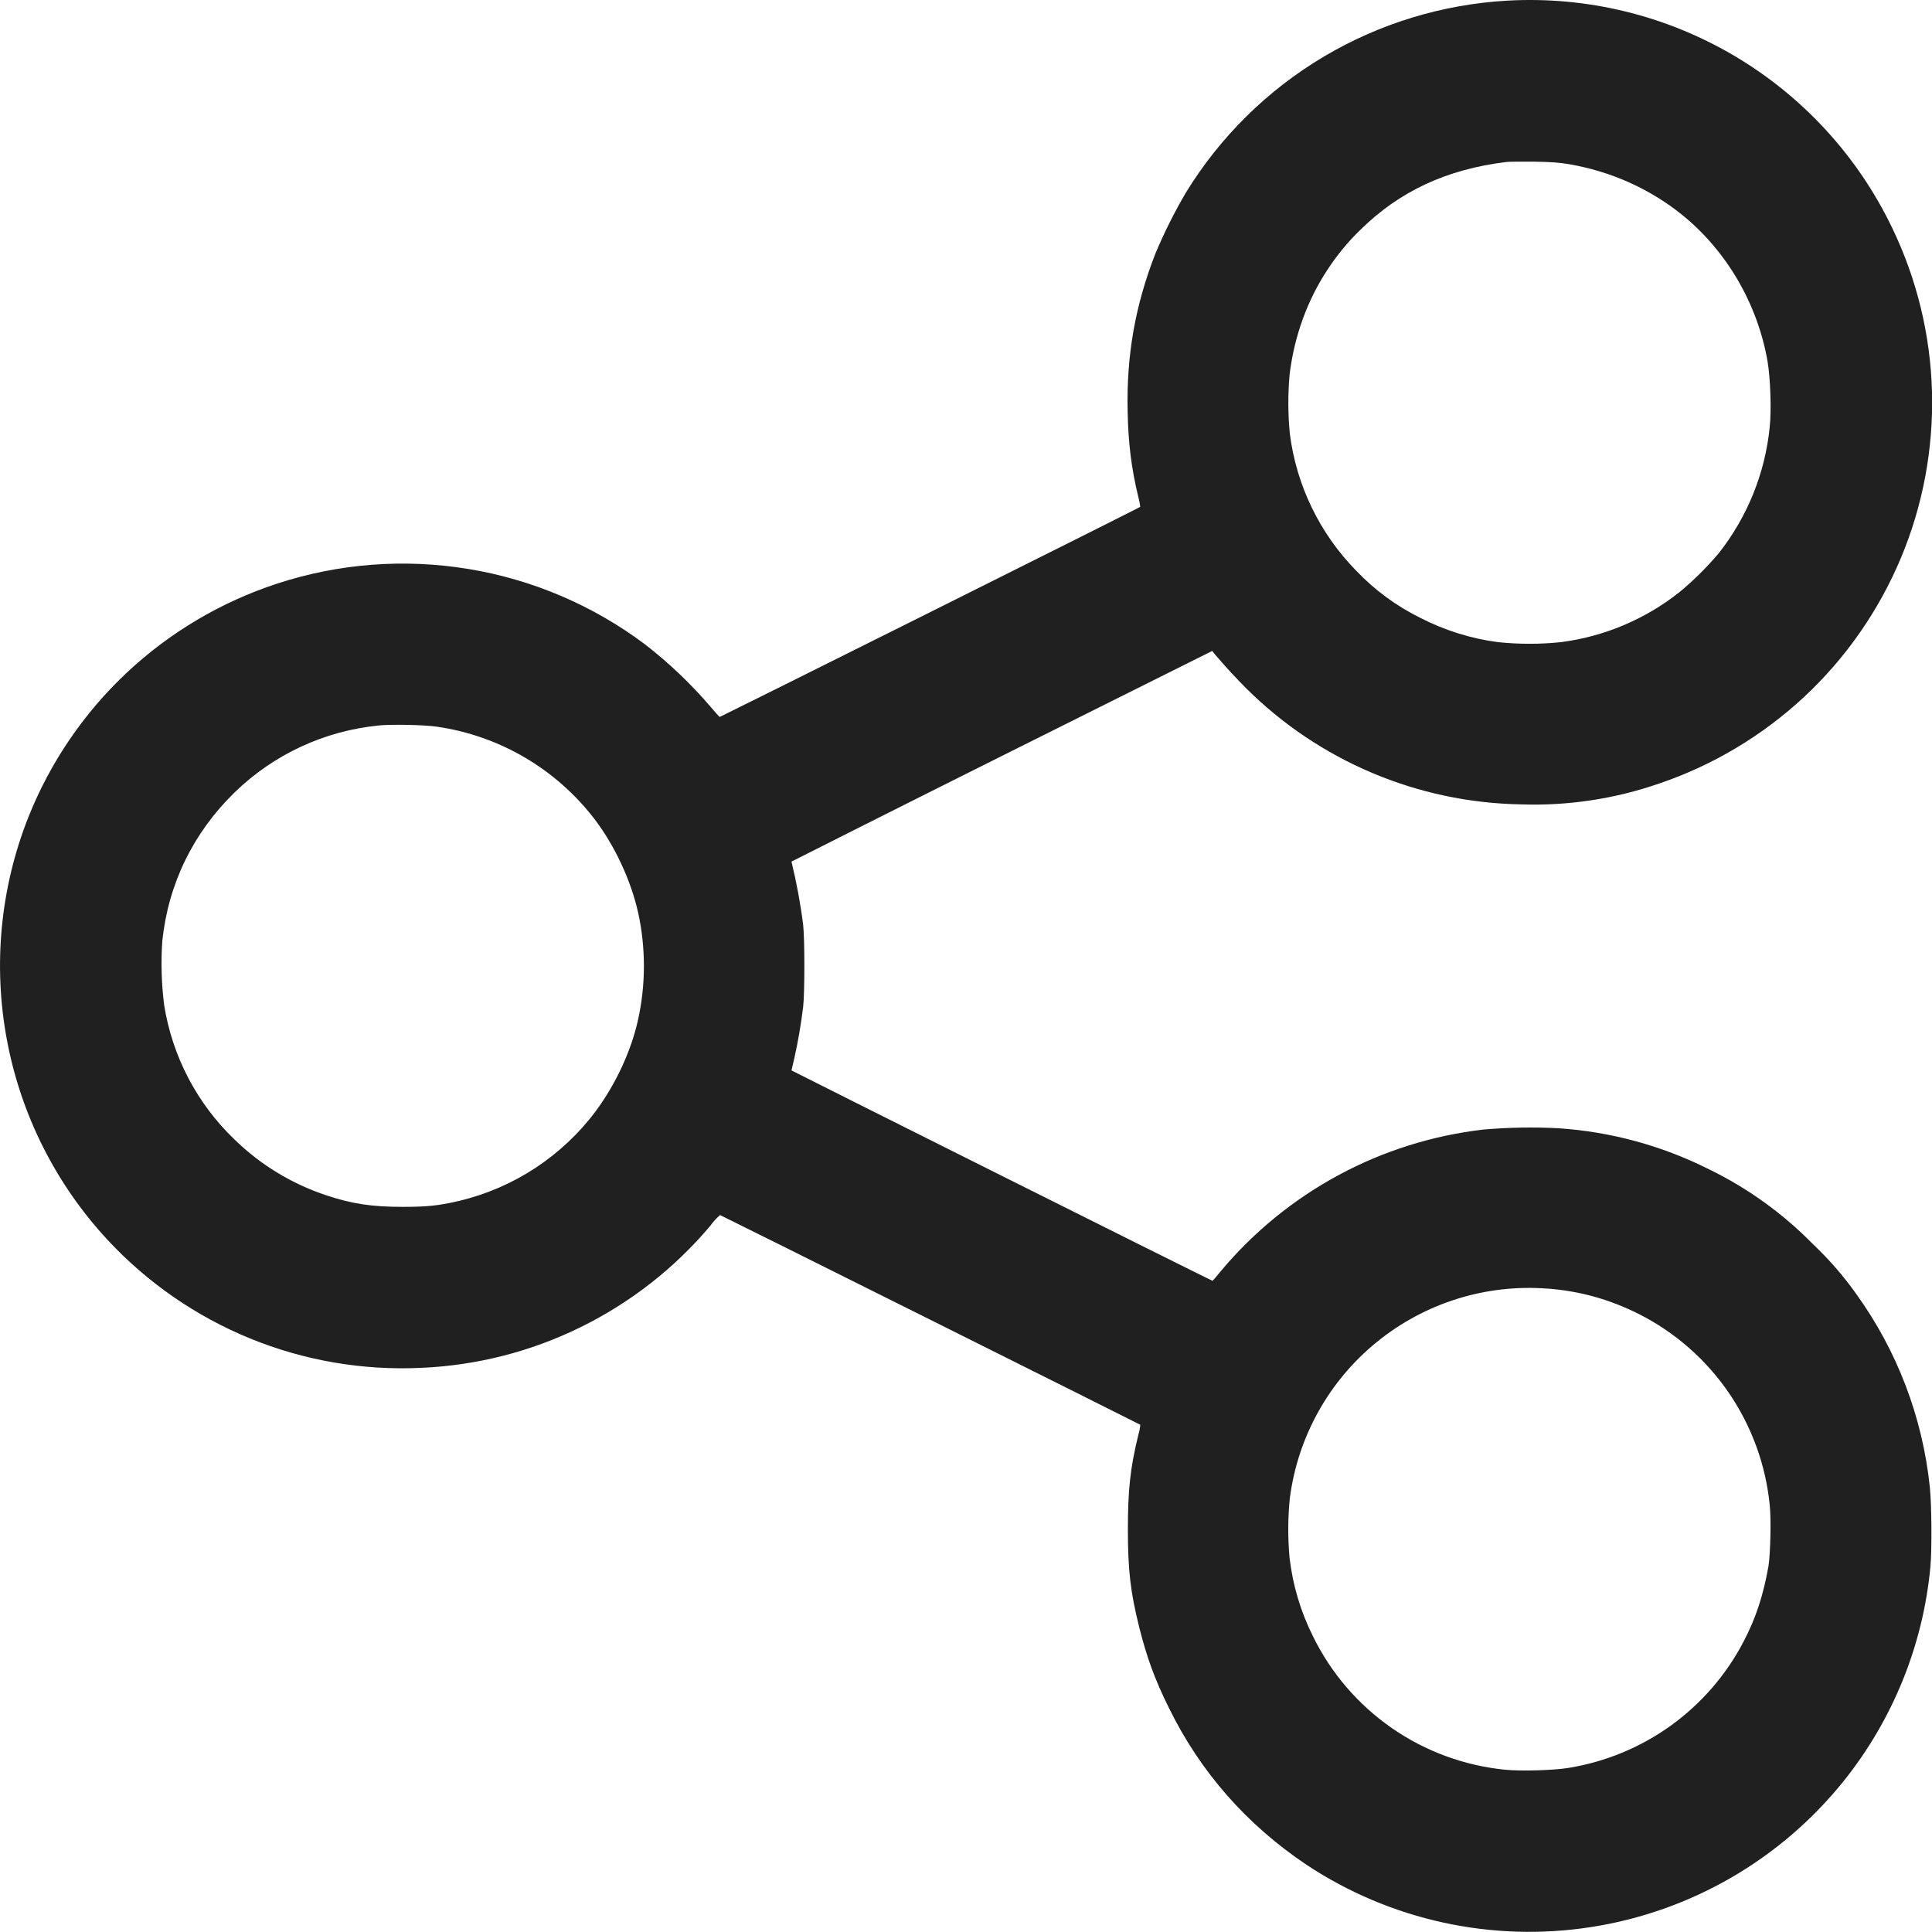 <svg width="24" height="24" viewBox="0 0 24 24" fill="none" xmlns="http://www.w3.org/2000/svg">
<g clip-path="url(#clip0_2064_49761)">
<path d="M18.723 0.008C17.916 0.054 17.131 0.294 16.437 0.708C15.743 1.122 15.159 1.698 14.735 2.387C14.59 2.633 14.462 2.889 14.352 3.152C14.102 3.793 13.992 4.414 14.008 5.113C14.016 5.512 14.055 5.82 14.141 6.176C14.152 6.215 14.16 6.255 14.164 6.296C14.156 6.309 8.949 8.906 8.941 8.906C8.937 8.906 8.887 8.852 8.828 8.781C8.583 8.495 8.31 8.235 8.012 8.004C7.367 7.52 6.615 7.199 5.819 7.068C5.024 6.937 4.208 6.999 3.442 7.25C2.746 7.478 2.108 7.856 1.574 8.357C1.04 8.859 0.623 9.471 0.352 10.152C0.004 11.031 -0.088 11.99 0.086 12.919C0.26 13.848 0.693 14.709 1.336 15.402C1.83 15.934 2.435 16.352 3.107 16.627C3.78 16.902 4.504 17.026 5.23 16.992C5.919 16.963 6.594 16.791 7.212 16.487C7.831 16.183 8.38 15.754 8.824 15.227C8.859 15.178 8.899 15.133 8.945 15.094C8.953 15.094 14.156 17.691 14.165 17.699C14.162 17.741 14.153 17.783 14.141 17.824C14.039 18.238 14.011 18.516 14.011 19C14.011 19.508 14.043 19.777 14.152 20.215C14.246 20.59 14.344 20.859 14.52 21.215C14.91 22.012 15.488 22.668 16.23 23.165C17.272 23.855 18.535 24.131 19.77 23.938C21.006 23.745 22.124 23.097 22.906 22.121C23.515 21.359 23.889 20.436 23.98 19.465C24 19.246 23.996 18.695 23.973 18.473C23.883 17.607 23.568 16.78 23.059 16.074C22.901 15.851 22.721 15.645 22.523 15.457C22.146 15.072 21.705 14.755 21.219 14.52C20.641 14.231 20.012 14.06 19.367 14.016C19.056 13.999 18.744 14.005 18.434 14.031C17.156 14.177 15.984 14.809 15.16 15.797C15.11 15.859 15.066 15.91 15.062 15.91C15.062 15.918 9.832 13.3 9.832 13.297L9.867 13.148C9.914 12.937 9.951 12.723 9.977 12.508C9.997 12.34 9.997 11.66 9.977 11.488C9.944 11.224 9.895 10.962 9.832 10.703C9.832 10.703 11.008 10.109 12.445 9.391L15.059 8.086L15.089 8.125C15.23 8.289 15.348 8.418 15.477 8.547C16.384 9.451 17.606 9.969 18.887 9.992C19.472 10.013 20.056 9.925 20.609 9.734C21.279 9.507 21.894 9.139 22.412 8.657C22.93 8.174 23.339 7.586 23.613 6.933C23.887 6.28 24.018 5.577 24 4.869C23.981 4.161 23.812 3.466 23.504 2.828C23.076 1.938 22.393 1.194 21.542 0.692C20.691 0.19 19.709 -0.048 18.723 0.008ZM19.488 2.039C20.012 2.129 20.492 2.344 20.895 2.668C21.445 3.113 21.832 3.77 21.957 4.488C21.992 4.695 22.007 5.086 21.984 5.305C21.927 5.877 21.707 6.42 21.352 6.871C21.203 7.048 21.038 7.211 20.859 7.359C20.434 7.694 19.927 7.908 19.391 7.977C19.131 8.004 18.869 8.004 18.609 7.977C18.273 7.933 17.947 7.831 17.645 7.676C17.347 7.529 17.077 7.331 16.848 7.09C16.395 6.629 16.105 6.032 16.023 5.39C15.999 5.145 15.998 4.898 16.02 4.652C16.078 4.172 16.242 3.727 16.492 3.348C16.607 3.172 16.741 3.009 16.891 2.863C17.383 2.375 17.973 2.102 18.715 2.012C18.738 2.008 18.887 2.008 19.051 2.008C19.285 2.012 19.371 2.02 19.488 2.039ZM5.426 9.027C6.203 9.139 6.905 9.55 7.383 10.172C7.637 10.504 7.836 10.934 7.926 11.332C8.023 11.766 8.023 12.234 7.926 12.668C7.84 13.058 7.648 13.468 7.402 13.801C6.984 14.361 6.383 14.756 5.703 14.918C5.453 14.977 5.305 14.992 5.003 14.992C4.625 14.992 4.379 14.957 4.051 14.848C3.625 14.706 3.236 14.47 2.914 14.156C2.447 13.709 2.14 13.122 2.039 12.484C2.006 12.221 1.998 11.956 2.016 11.691C2.09 10.981 2.398 10.348 2.914 9.844C3.4 9.371 4.032 9.078 4.707 9.012C4.859 8.996 5.27 9.004 5.426 9.027ZM19.226 16.007C19.625 16.039 19.984 16.137 20.352 16.32C20.802 16.546 21.188 16.883 21.473 17.298C21.758 17.713 21.934 18.194 21.984 18.695C22.004 18.875 21.992 19.301 21.969 19.453C21.906 19.809 21.816 20.093 21.66 20.391C21.445 20.804 21.137 21.16 20.76 21.433C20.383 21.705 19.947 21.886 19.488 21.961C19.301 21.992 18.898 22.004 18.695 21.984C18.189 21.933 17.704 21.755 17.286 21.464C16.869 21.174 16.532 20.781 16.309 20.324C16.156 20.018 16.058 19.688 16.019 19.348C15.997 19.102 15.998 18.855 16.023 18.609C16.122 17.847 16.509 17.153 17.106 16.669C17.702 16.185 18.461 15.948 19.227 16.008L19.226 16.007Z" fill="#202020"/>
</g>
<defs>
<clipPath id="clip0_2064_49761">
<rect width="24" height="24" fill="white"/>
</clipPath>
</defs>
</svg>
